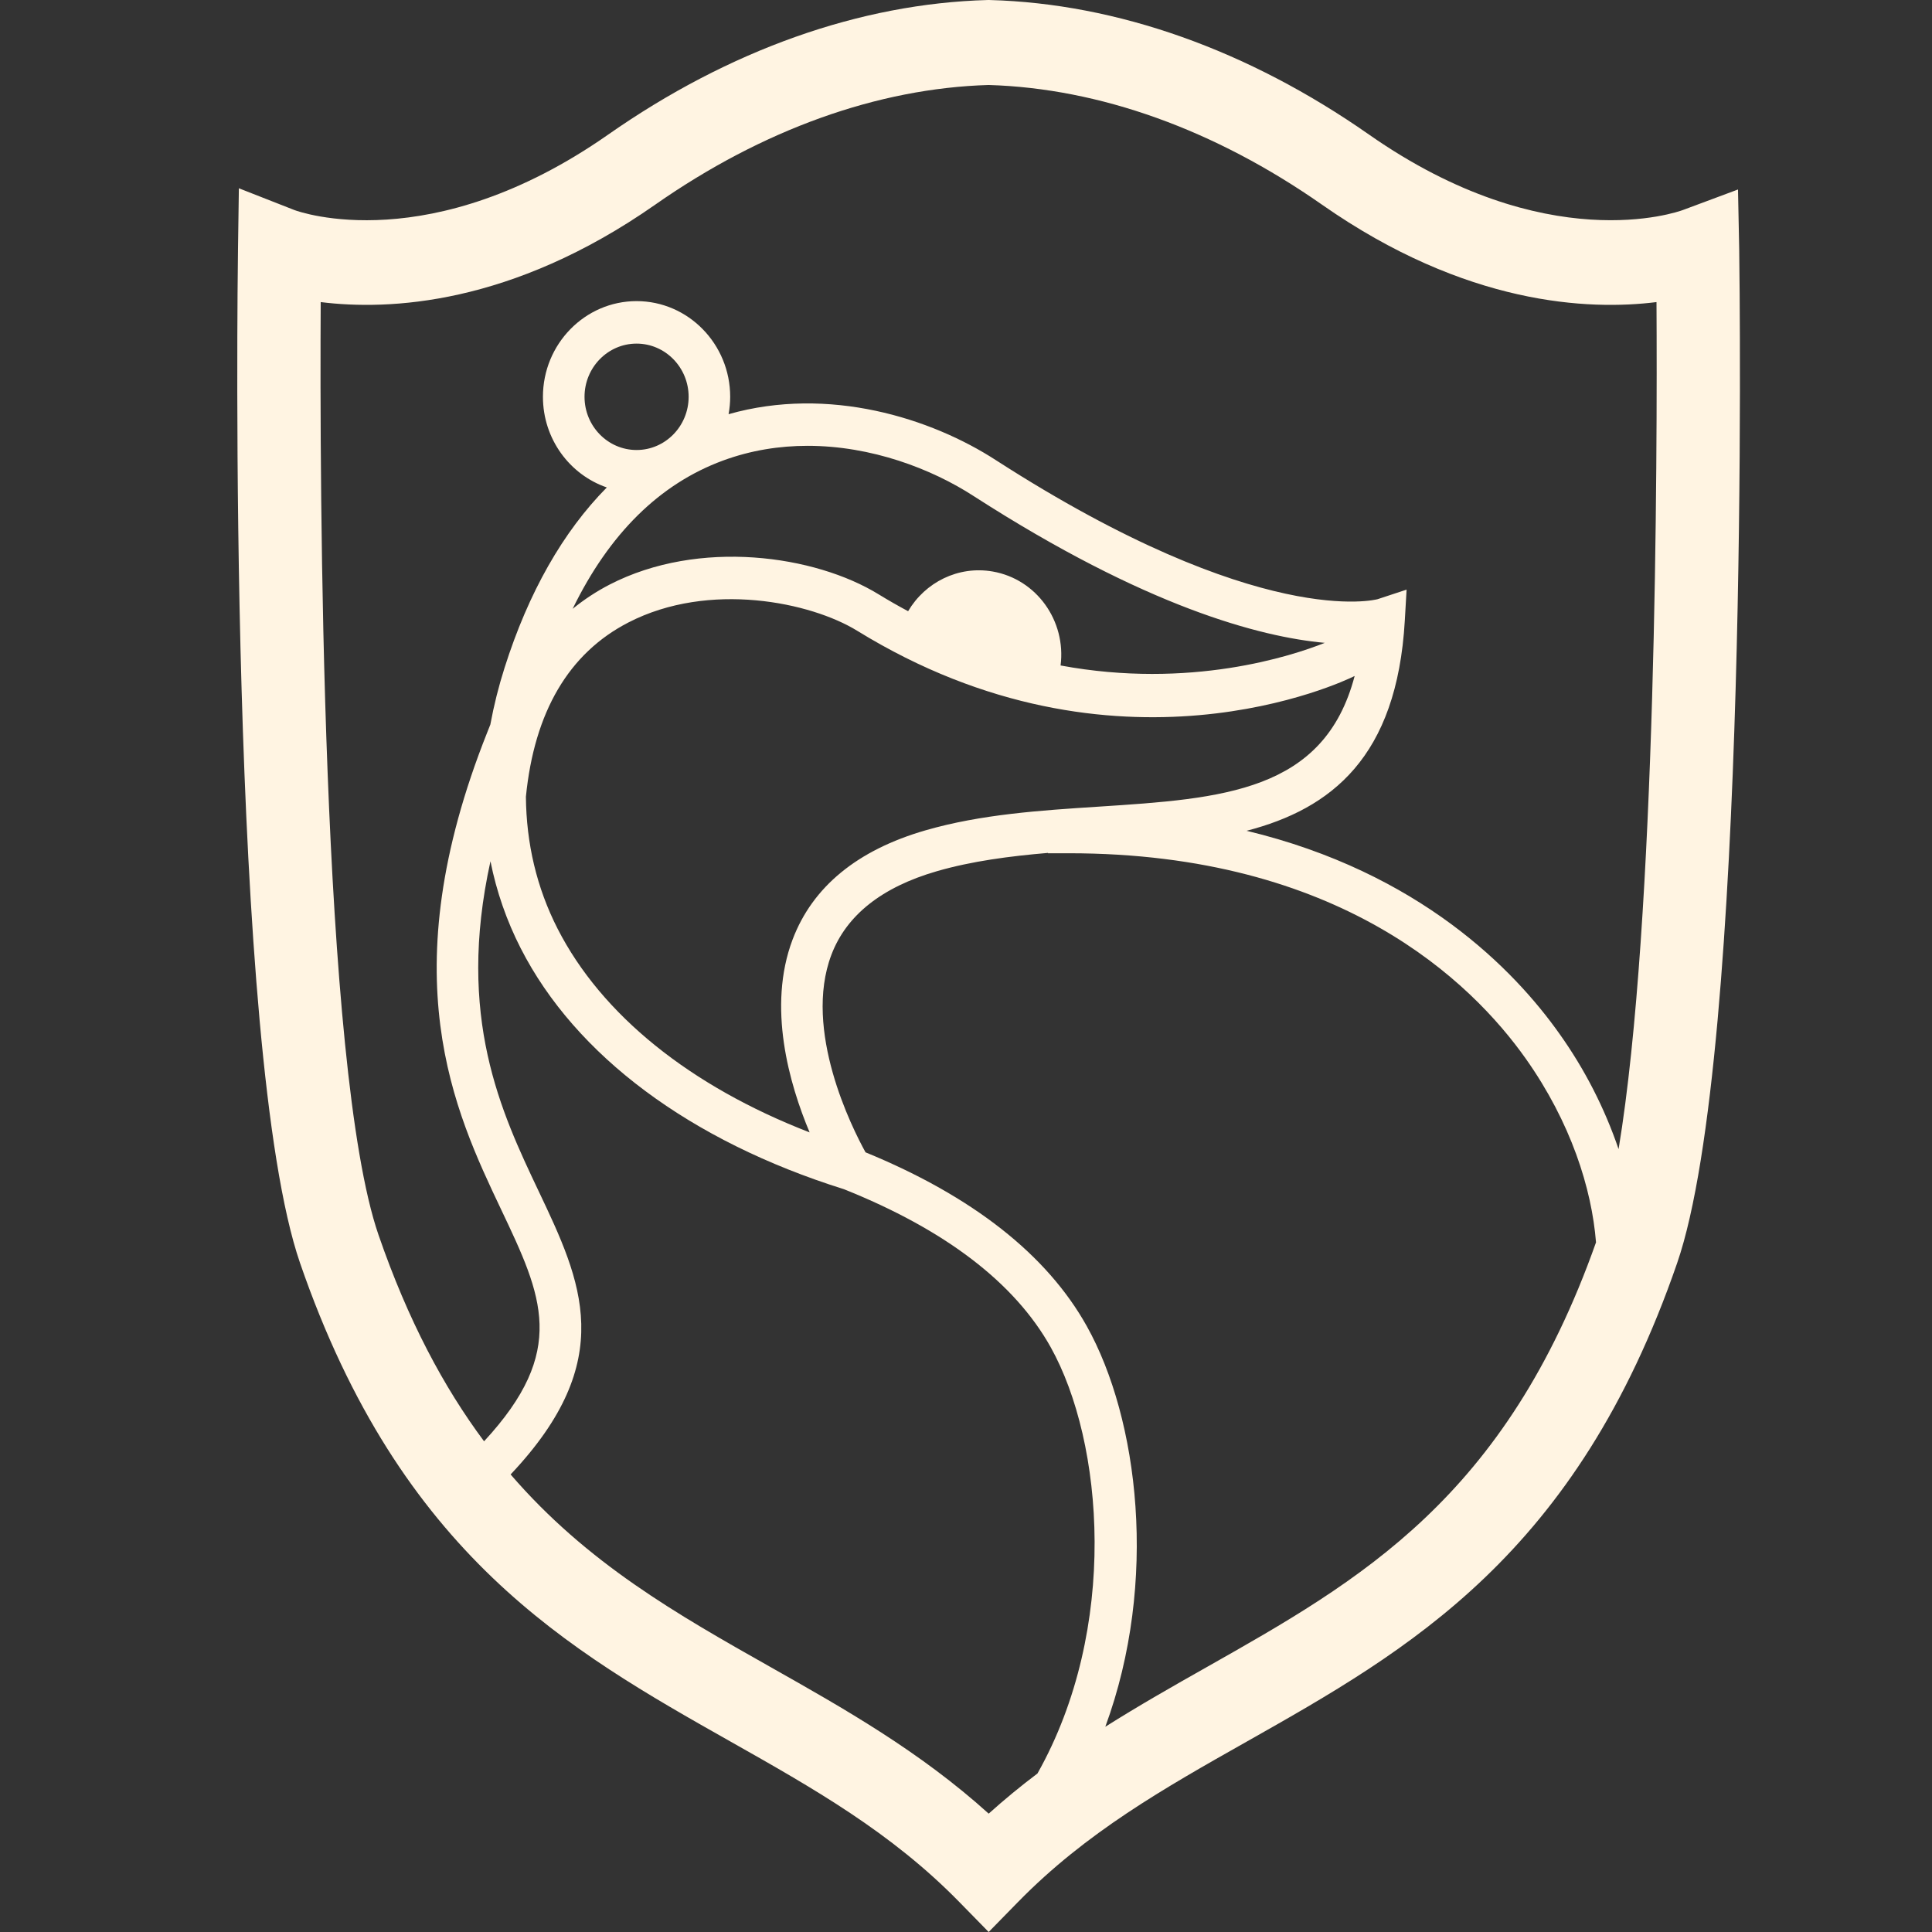 <svg width="140" height="140" viewBox="0 0 140 140" fill="none" xmlns="http://www.w3.org/2000/svg">
<rect x="0" y="0" width="140" height="140" fill="#333333" stroke="none"/>
<path fill-rule="evenodd" clip-rule="evenodd" d="M117.288 83.27C116.272 80.29 114.829 77.475 113.003 74.91C109.72 70.269 102.867 63.216 90.333 60.202C96.461 58.612 101.227 54.872 101.797 44.974L101.927 42.727L99.83 43.418C99.75 43.442 91.346 45.695 72.177 33.352C67.477 30.303 60.058 27.949 52.795 30.014C52.872 29.598 52.911 29.177 52.912 28.754C52.912 24.931 49.868 21.82 46.128 21.82C42.386 21.82 39.343 24.93 39.343 28.754C39.343 31.807 41.285 34.4 43.972 35.322C40.808 38.522 38.298 42.916 36.563 48.388C36.133 49.738 35.789 51.113 35.532 52.506L35.309 53.066C28.281 70.72 32.927 80.509 36.319 87.656C39.305 93.946 41.154 97.877 35.077 104.442C32.167 100.535 29.575 95.709 27.426 89.479C23.255 77.385 23.166 34.821 23.24 21.89C28.143 22.504 37.046 22.13 47.477 14.832C55.252 9.392 63.604 6.395 71.637 6.159C79.671 6.395 88.024 9.393 95.798 14.832C106.23 22.13 115.132 22.505 120.036 21.89C120.1 33.125 120.04 66.714 117.288 83.27V83.27ZM87.424 120.816C84.993 122.19 82.531 123.589 80.095 125.127C83.969 114.592 82.495 102.804 78.755 96.102C75.862 90.915 70.465 86.679 62.72 83.502C61.744 81.734 58.177 74.652 60.246 69.188C61.332 66.322 63.903 64.284 67.886 63.132C70.426 62.397 73.172 62.041 75.941 61.805V61.83H77.447C97.099 61.83 106.63 71.154 110.562 76.713C113.834 81.338 115.346 86.136 115.653 90.027C109.097 108.557 98.567 114.517 87.424 120.816V120.816ZM67.066 60.169C62.122 61.599 58.883 64.26 57.436 68.077C55.586 72.962 57.192 78.542 58.668 82.057C50.011 78.707 43.595 73.544 40.406 67.299C38.886 64.318 38.139 61.115 38.109 57.733C38.721 51.585 41.215 47.331 45.54 45.105C51.396 42.088 58.762 43.641 62.118 45.709C80.892 57.268 97.41 49.356 98.103 49.013L98.163 48.984C95.961 57.384 88.607 57.869 79.597 58.454C75.415 58.724 71.092 59.004 67.067 60.169H67.066ZM52.39 33.374C54.427 32.624 56.5 32.306 58.525 32.306C63.141 32.306 67.502 33.965 70.568 35.956C83.042 43.988 91.311 46.156 95.998 46.583C93.638 47.525 86.245 49.968 76.854 48.223C77.266 44.984 75.108 41.965 71.93 41.413C69.432 40.98 67.038 42.199 65.805 44.29C65.083 43.905 64.373 43.498 63.675 43.071C59.065 40.233 50.667 39.019 44.185 42.356C43.23 42.849 42.329 43.44 41.496 44.118C44.146 38.678 47.794 35.068 52.39 33.374V33.374ZM46.129 32.609C44.048 32.609 42.357 30.879 42.357 28.754C42.357 26.629 44.047 24.899 46.129 24.899C48.209 24.899 49.901 26.629 49.901 28.754C49.901 30.88 48.208 32.609 46.129 32.609ZM55.859 120.815C49.097 116.995 42.562 113.297 37.001 106.845C44.836 98.551 42.139 92.862 39.031 86.313C36.313 80.584 33.053 73.708 35.541 62.41C35.978 64.605 36.716 66.729 37.736 68.722C41.701 76.49 50.016 82.685 61.154 86.174C68.494 89.108 73.537 92.962 76.139 97.627C79.979 104.507 81.1 118.003 75.179 128.513C73.959 129.432 72.78 130.402 71.644 131.423C66.649 126.912 61.175 123.819 55.859 120.815ZM125.943 13.731L121.961 15.215C121.562 15.362 112.058 18.744 99.201 9.75C90.446 3.625 80.944 0.253 71.725 0.002L71.632 0L71.552 0.002C62.333 0.253 52.831 3.625 44.075 9.75C31.221 18.743 21.713 15.363 21.339 15.223L17.309 13.643L17.247 18.053C17.214 20.422 16.474 76.249 21.743 91.525C29.046 112.702 41.195 119.565 52.943 126.204C58.923 129.583 64.573 132.774 69.513 137.824L71.643 140L73.773 137.823C78.714 132.774 84.361 129.583 90.34 126.205C102.085 119.566 114.23 112.703 121.533 91.525C126.801 76.249 126.063 20.422 126.029 18.052L125.942 13.731H125.943Z" fill="#FFF4E2"/>
</svg>
